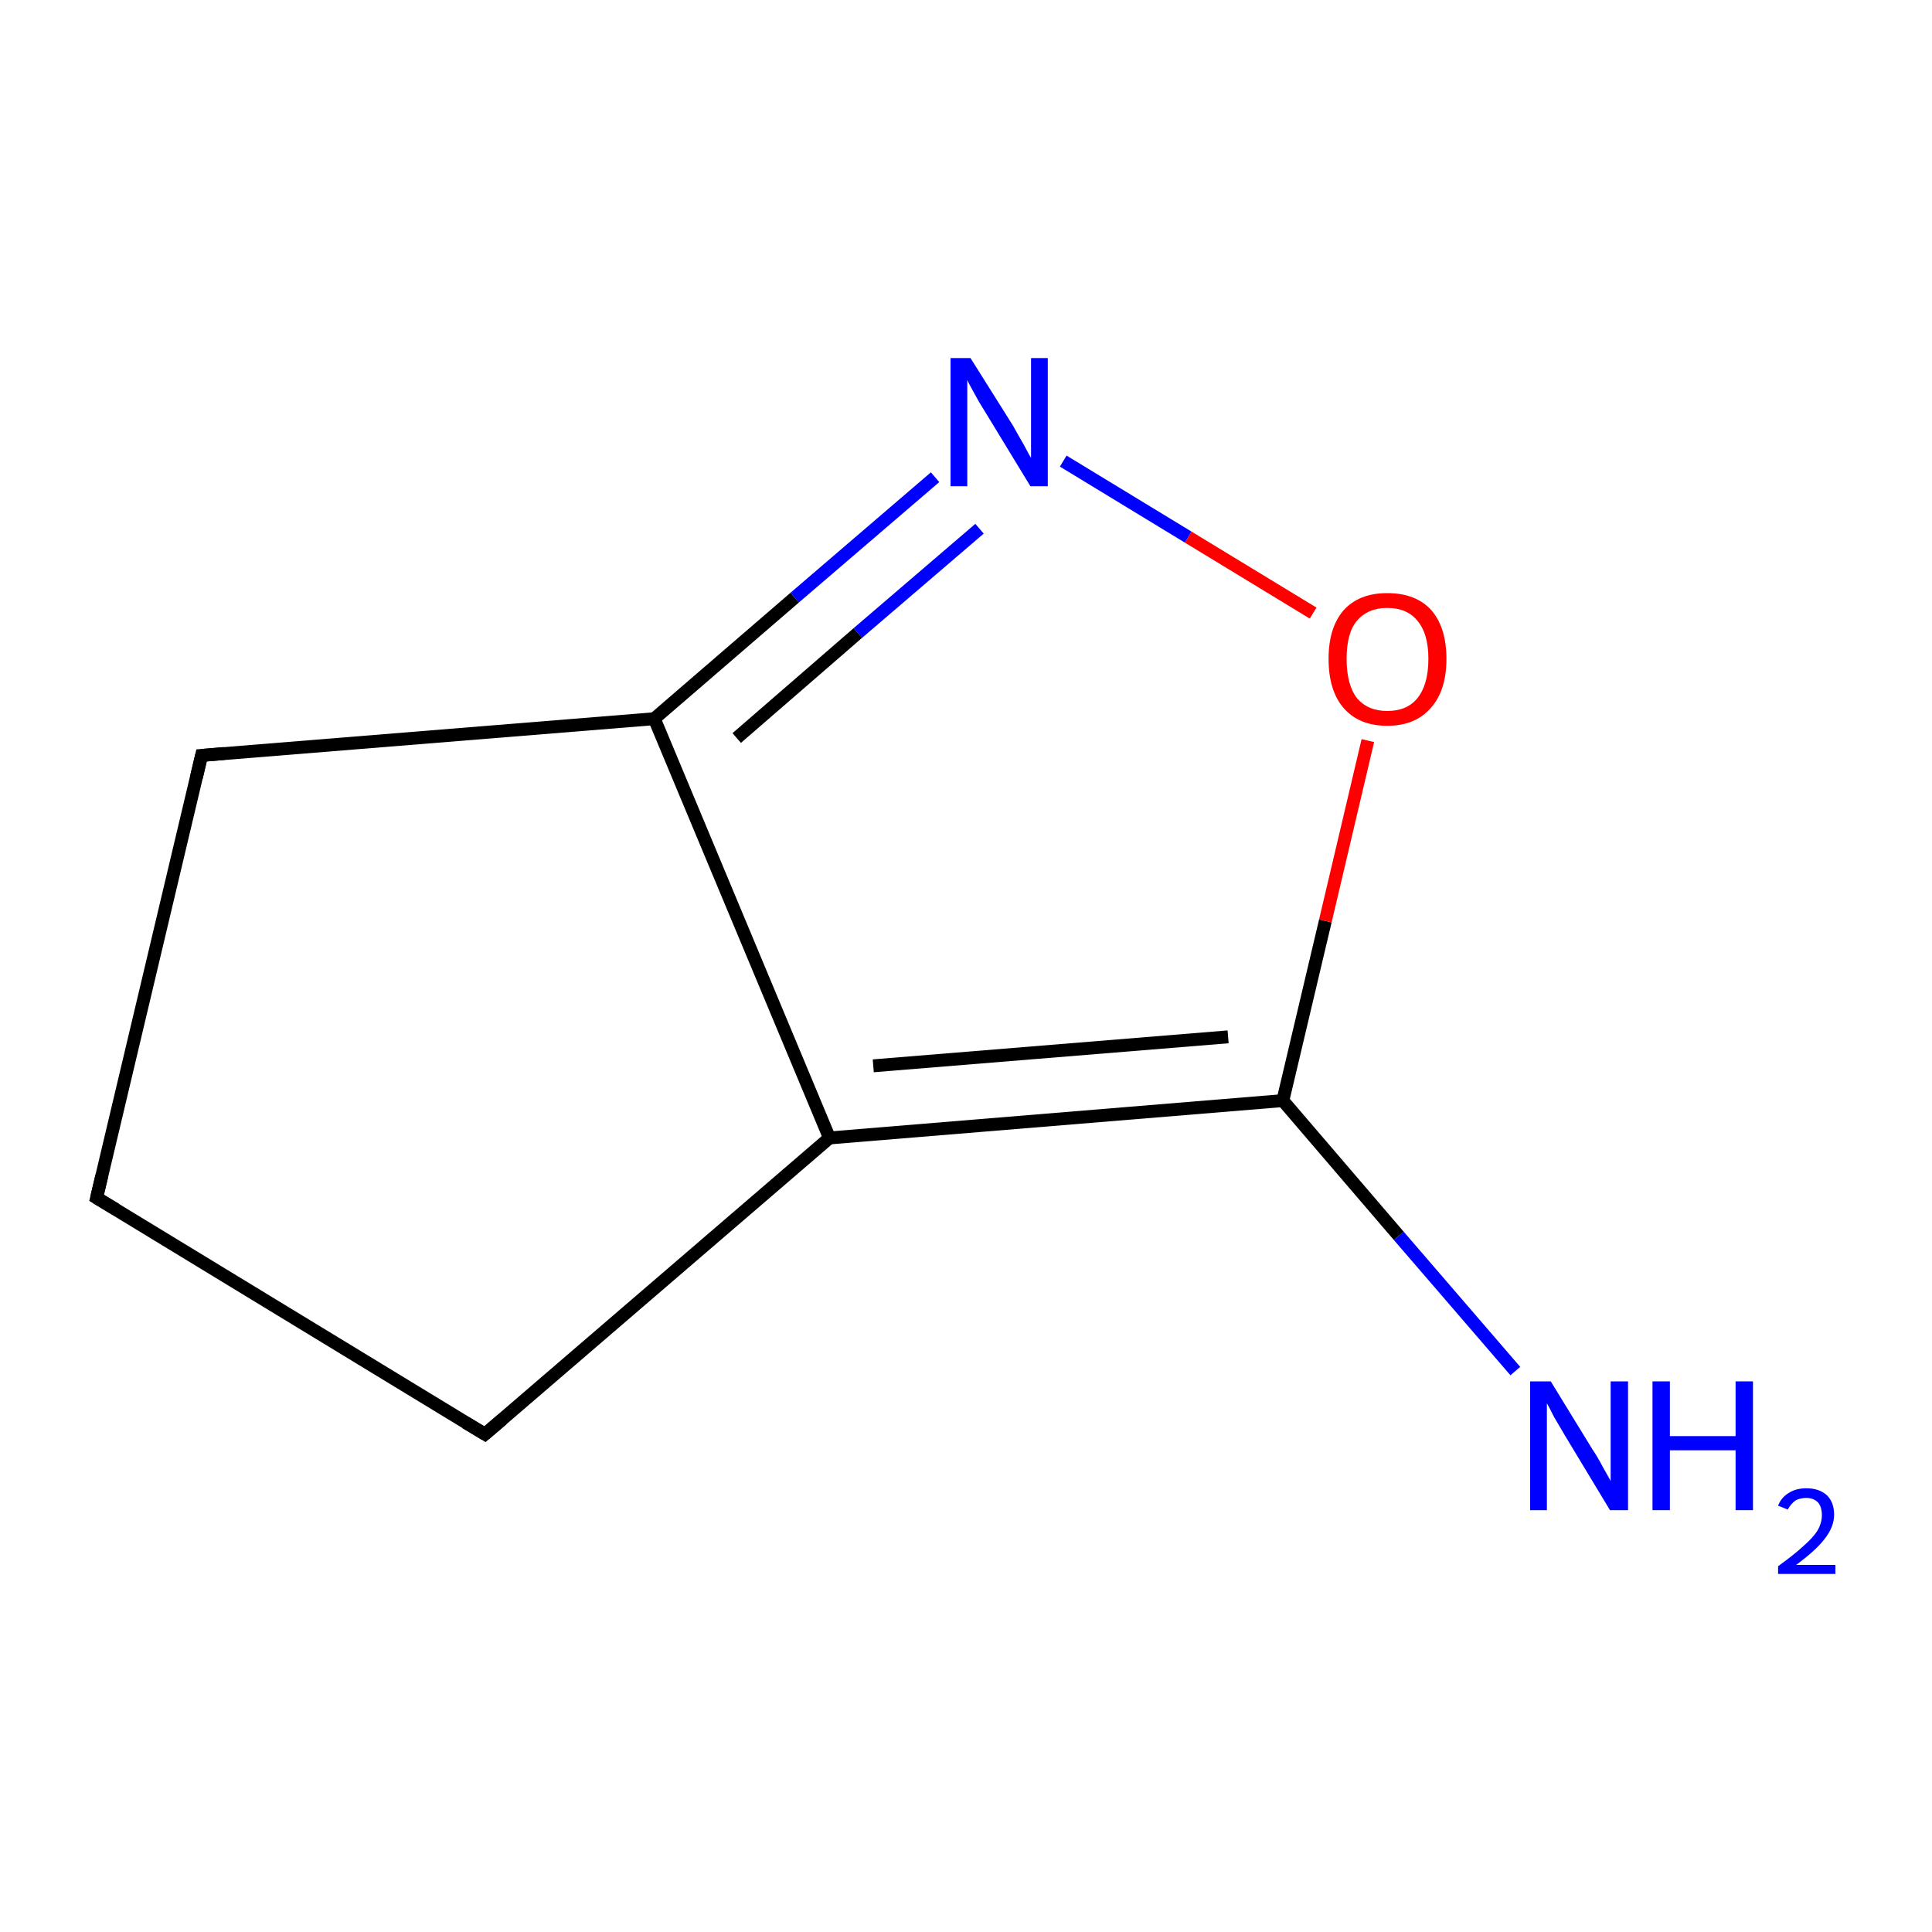 <?xml version='1.0' encoding='iso-8859-1'?>
<svg version='1.1' baseProfile='full'
              xmlns='http://www.w3.org/2000/svg'
                      xmlns:rdkit='http://www.rdkit.org/xml'
                      xmlns:xlink='http://www.w3.org/1999/xlink'
                  xml:space='preserve'
width='300px' height='300px' viewBox='0 0 300 300'>
<!-- END OF HEADER -->
<rect style='opacity:1.0;fill:#FFFFFF;stroke:none' width='300.0' height='300.0' x='0.0' y='0.0'> </rect>
<path class='bond-0 atom-0 atom-1' d='M 235.3,212.9 L 217.2,191.9' style='fill:none;fill-rule:evenodd;stroke:#0000FF;stroke-width:2.0px;stroke-linecap:butt;stroke-linejoin:miter;stroke-opacity:1' />
<path class='bond-0 atom-0 atom-1' d='M 217.2,191.9 L 199.2,170.9' style='fill:none;fill-rule:evenodd;stroke:#000000;stroke-width:2.0px;stroke-linecap:butt;stroke-linejoin:miter;stroke-opacity:1' />
<path class='bond-1 atom-1 atom-2' d='M 199.2,170.9 L 205.8,143.0' style='fill:none;fill-rule:evenodd;stroke:#000000;stroke-width:2.0px;stroke-linecap:butt;stroke-linejoin:miter;stroke-opacity:1' />
<path class='bond-1 atom-1 atom-2' d='M 205.8,143.0 L 212.4,115.0' style='fill:none;fill-rule:evenodd;stroke:#FF0000;stroke-width:2.0px;stroke-linecap:butt;stroke-linejoin:miter;stroke-opacity:1' />
<path class='bond-2 atom-2 atom-3' d='M 203.9,95.2 L 184.5,83.4' style='fill:none;fill-rule:evenodd;stroke:#FF0000;stroke-width:2.0px;stroke-linecap:butt;stroke-linejoin:miter;stroke-opacity:1' />
<path class='bond-2 atom-2 atom-3' d='M 184.5,83.4 L 165.1,71.6' style='fill:none;fill-rule:evenodd;stroke:#0000FF;stroke-width:2.0px;stroke-linecap:butt;stroke-linejoin:miter;stroke-opacity:1' />
<path class='bond-3 atom-3 atom-4' d='M 145.2,74.1 L 123.4,92.8' style='fill:none;fill-rule:evenodd;stroke:#0000FF;stroke-width:2.0px;stroke-linecap:butt;stroke-linejoin:miter;stroke-opacity:1' />
<path class='bond-3 atom-3 atom-4' d='M 123.4,92.8 L 101.6,111.6' style='fill:none;fill-rule:evenodd;stroke:#000000;stroke-width:2.0px;stroke-linecap:butt;stroke-linejoin:miter;stroke-opacity:1' />
<path class='bond-3 atom-3 atom-4' d='M 152.1,82.1 L 133.2,98.3' style='fill:none;fill-rule:evenodd;stroke:#0000FF;stroke-width:2.0px;stroke-linecap:butt;stroke-linejoin:miter;stroke-opacity:1' />
<path class='bond-3 atom-3 atom-4' d='M 133.2,98.3 L 114.4,114.6' style='fill:none;fill-rule:evenodd;stroke:#000000;stroke-width:2.0px;stroke-linecap:butt;stroke-linejoin:miter;stroke-opacity:1' />
<path class='bond-4 atom-4 atom-5' d='M 101.6,111.6 L 128.8,176.7' style='fill:none;fill-rule:evenodd;stroke:#000000;stroke-width:2.0px;stroke-linecap:butt;stroke-linejoin:miter;stroke-opacity:1' />
<path class='bond-5 atom-5 atom-6' d='M 128.8,176.7 L 75.3,222.7' style='fill:none;fill-rule:evenodd;stroke:#000000;stroke-width:2.0px;stroke-linecap:butt;stroke-linejoin:miter;stroke-opacity:1' />
<path class='bond-6 atom-6 atom-7' d='M 75.3,222.7 L 15.0,186.0' style='fill:none;fill-rule:evenodd;stroke:#000000;stroke-width:2.0px;stroke-linecap:butt;stroke-linejoin:miter;stroke-opacity:1' />
<path class='bond-7 atom-7 atom-8' d='M 15.0,186.0 L 31.3,117.3' style='fill:none;fill-rule:evenodd;stroke:#000000;stroke-width:2.0px;stroke-linecap:butt;stroke-linejoin:miter;stroke-opacity:1' />
<path class='bond-8 atom-5 atom-1' d='M 128.8,176.7 L 199.2,170.9' style='fill:none;fill-rule:evenodd;stroke:#000000;stroke-width:2.0px;stroke-linecap:butt;stroke-linejoin:miter;stroke-opacity:1' />
<path class='bond-8 atom-5 atom-1' d='M 135.6,165.5 L 190.7,161.0' style='fill:none;fill-rule:evenodd;stroke:#000000;stroke-width:2.0px;stroke-linecap:butt;stroke-linejoin:miter;stroke-opacity:1' />
<path class='bond-9 atom-8 atom-4' d='M 31.3,117.3 L 101.6,111.6' style='fill:none;fill-rule:evenodd;stroke:#000000;stroke-width:2.0px;stroke-linecap:butt;stroke-linejoin:miter;stroke-opacity:1' />
<path d='M 78.0,220.4 L 75.3,222.7 L 72.3,220.9' style='fill:none;stroke:#000000;stroke-width:2.0px;stroke-linecap:butt;stroke-linejoin:miter;stroke-miterlimit:10;stroke-opacity:1;' />
<path d='M 18.0,187.8 L 15.0,186.0 L 15.8,182.6' style='fill:none;stroke:#000000;stroke-width:2.0px;stroke-linecap:butt;stroke-linejoin:miter;stroke-miterlimit:10;stroke-opacity:1;' />
<path d='M 30.5,120.7 L 31.3,117.3 L 34.8,117.0' style='fill:none;stroke:#000000;stroke-width:2.0px;stroke-linecap:butt;stroke-linejoin:miter;stroke-miterlimit:10;stroke-opacity:1;' />
<path class='atom-0' d='M 240.8 214.5
L 247.3 225.1
Q 248.0 226.1, 249.0 228.0
Q 250.1 229.9, 250.1 230.0
L 250.1 214.5
L 252.8 214.5
L 252.8 234.5
L 250.0 234.5
L 243.0 222.9
Q 242.2 221.5, 241.3 220.0
Q 240.5 218.4, 240.2 217.9
L 240.2 234.5
L 237.6 234.5
L 237.6 214.5
L 240.8 214.5
' fill='#0000FF'/>
<path class='atom-0' d='M 256.6 214.5
L 259.3 214.5
L 259.3 223.0
L 269.5 223.0
L 269.5 214.5
L 272.2 214.5
L 272.2 234.5
L 269.5 234.5
L 269.5 225.2
L 259.3 225.2
L 259.3 234.5
L 256.6 234.5
L 256.6 214.5
' fill='#0000FF'/>
<path class='atom-0' d='M 276.1 233.8
Q 276.6 232.5, 277.8 231.8
Q 278.9 231.1, 280.5 231.1
Q 282.5 231.1, 283.7 232.2
Q 284.8 233.3, 284.8 235.2
Q 284.8 237.1, 283.3 239.0
Q 281.9 240.8, 278.9 243.0
L 285.0 243.0
L 285.0 244.4
L 276.1 244.4
L 276.1 243.2
Q 278.6 241.4, 280.0 240.1
Q 281.5 238.8, 282.2 237.7
Q 282.9 236.5, 282.9 235.3
Q 282.9 234.0, 282.3 233.3
Q 281.6 232.6, 280.5 232.6
Q 279.5 232.6, 278.8 233.0
Q 278.1 233.5, 277.6 234.4
L 276.1 233.8
' fill='#0000FF'/>
<path class='atom-2' d='M 206.3 102.3
Q 206.3 97.5, 208.6 94.8
Q 211.0 92.1, 215.4 92.1
Q 219.9 92.1, 222.3 94.8
Q 224.6 97.5, 224.6 102.3
Q 224.6 107.2, 222.2 109.9
Q 219.8 112.7, 215.4 112.7
Q 211.0 112.7, 208.6 109.9
Q 206.3 107.2, 206.3 102.3
M 215.4 110.4
Q 218.5 110.4, 220.1 108.4
Q 221.8 106.3, 221.8 102.3
Q 221.8 98.4, 220.1 96.4
Q 218.5 94.4, 215.4 94.4
Q 212.4 94.4, 210.7 96.4
Q 209.1 98.3, 209.1 102.3
Q 209.1 106.3, 210.7 108.4
Q 212.4 110.4, 215.4 110.4
' fill='#FF0000'/>
<path class='atom-3' d='M 150.7 55.6
L 157.3 66.1
Q 157.9 67.2, 159.0 69.1
Q 160.0 71.0, 160.1 71.1
L 160.1 55.6
L 162.7 55.6
L 162.7 75.5
L 160.0 75.5
L 153.0 64.0
Q 152.1 62.6, 151.3 61.1
Q 150.4 59.5, 150.2 59.0
L 150.2 75.5
L 147.6 75.5
L 147.6 55.6
L 150.7 55.6
' fill='#0000FF'/>
</svg>
